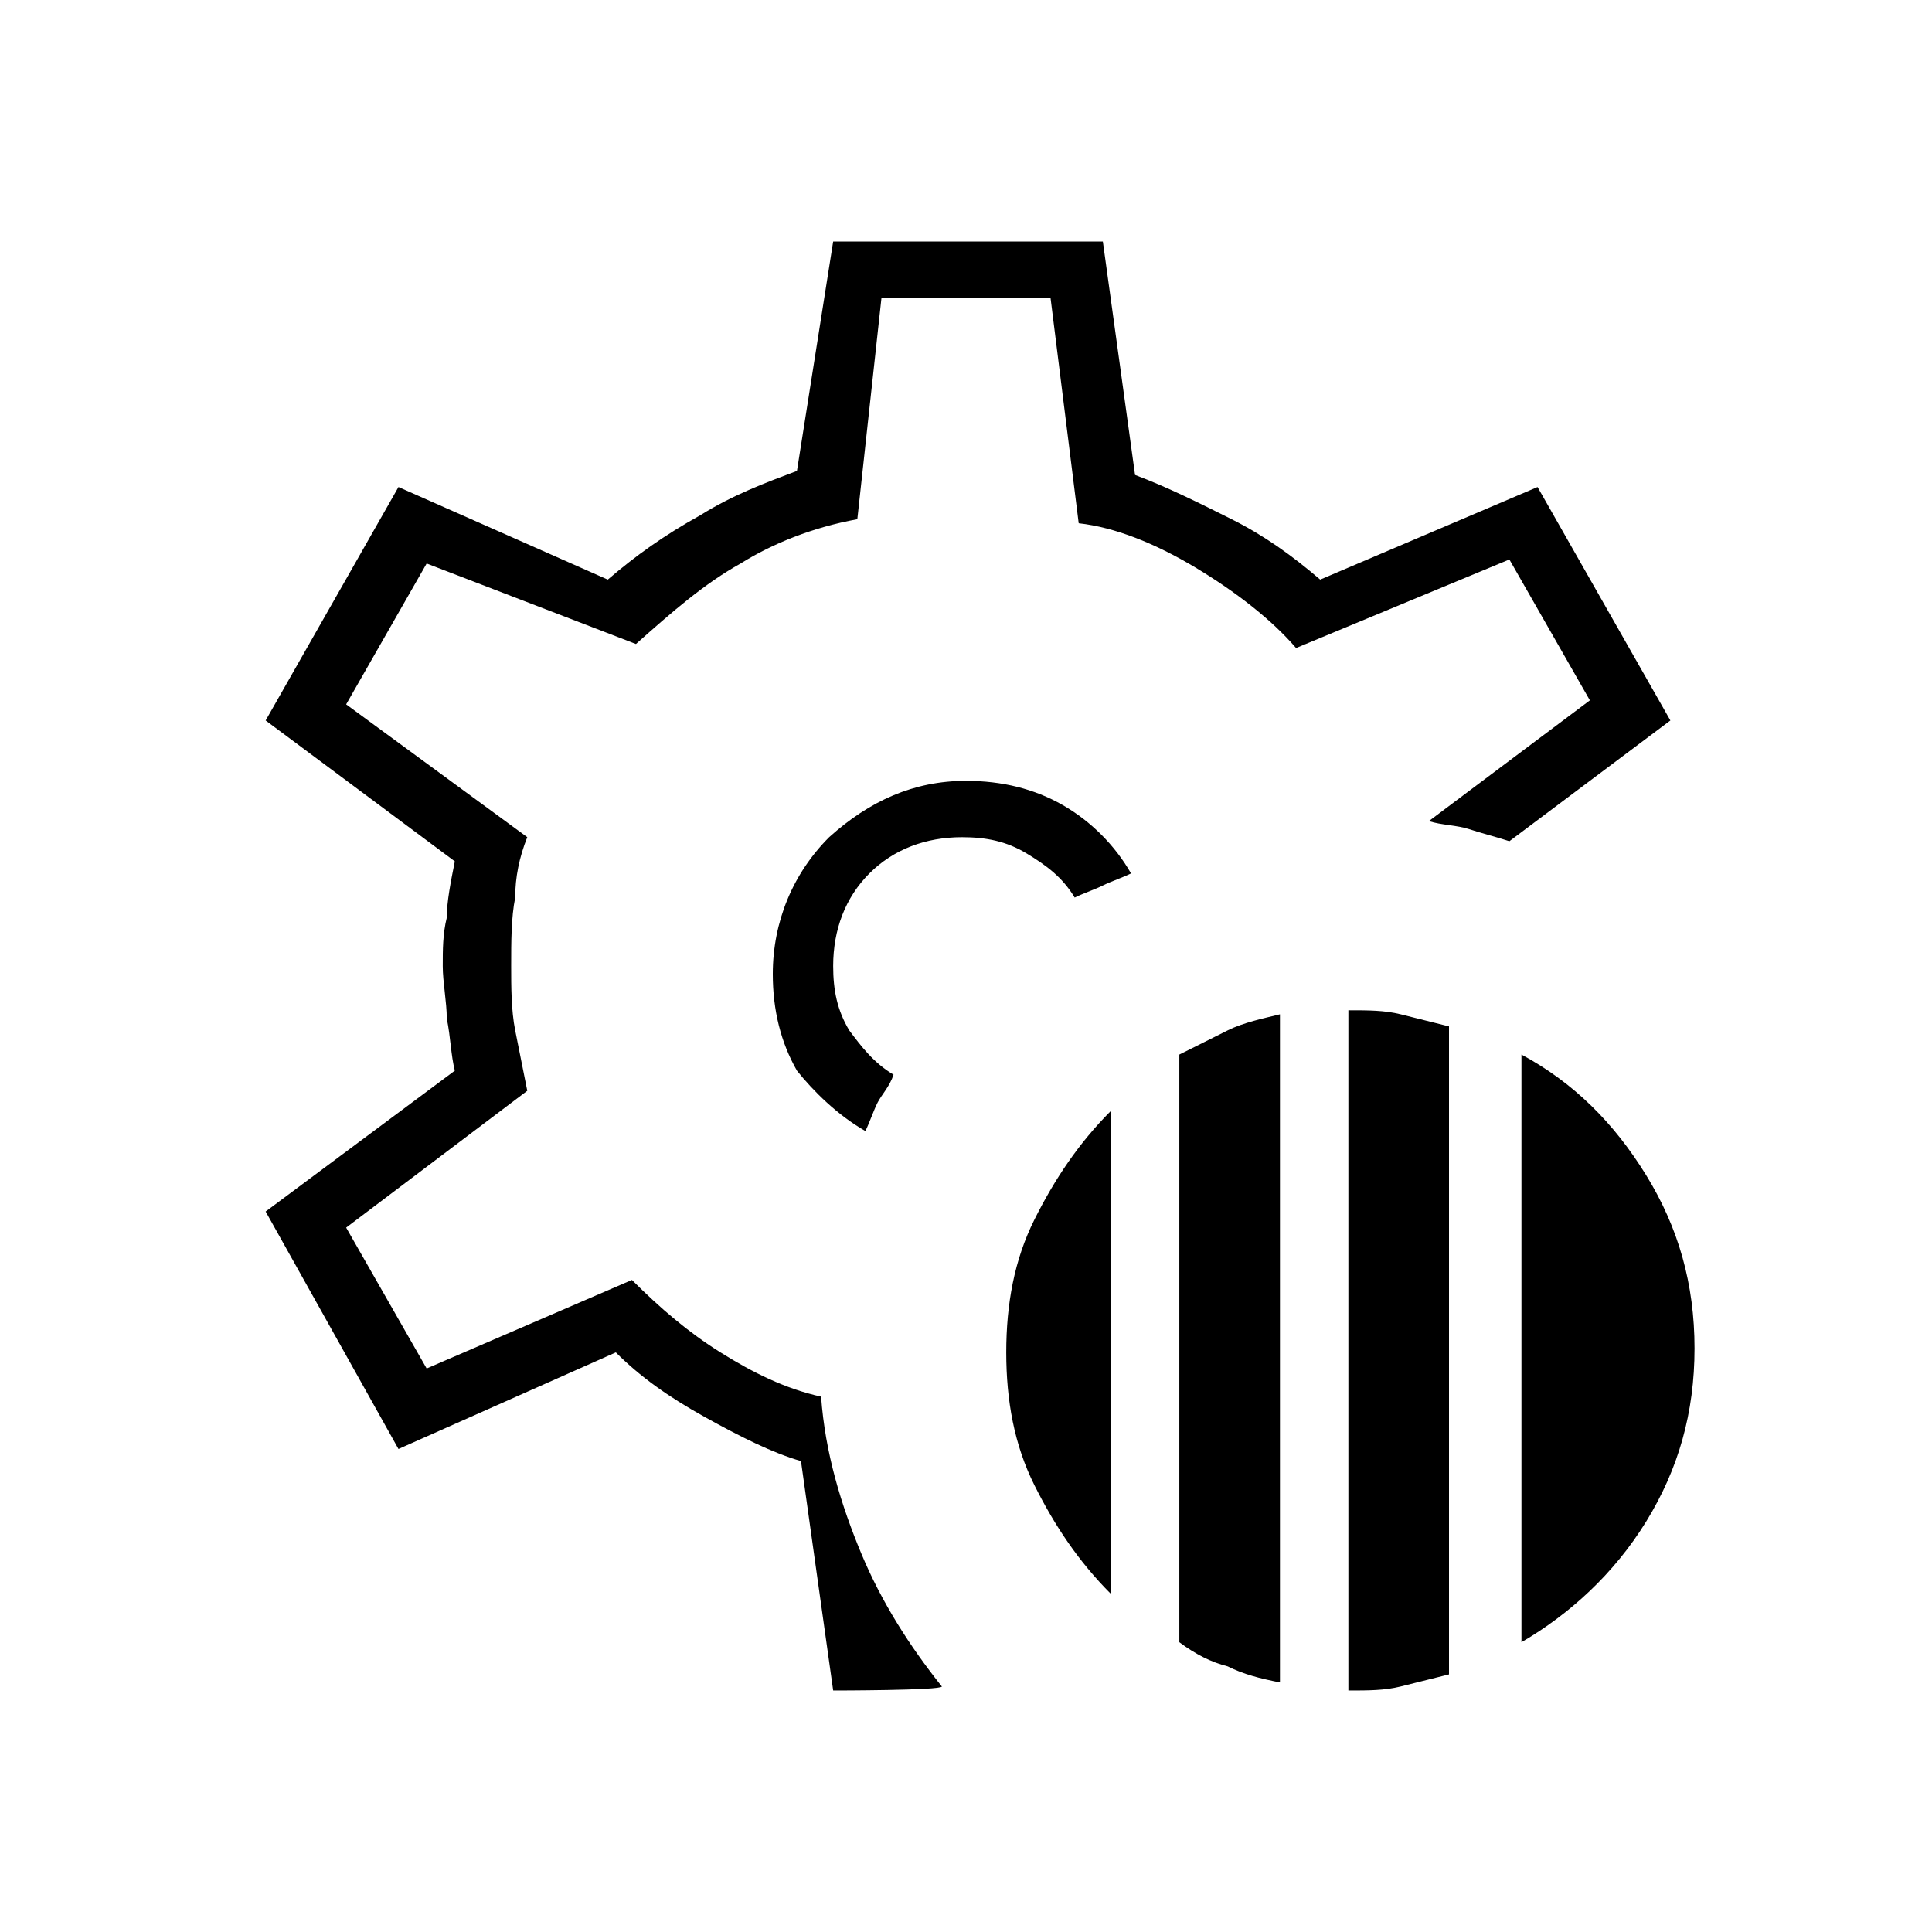 <?xml version="1.0" encoding="utf-8"?>
<!-- Generator: Adobe Illustrator 26.3.1, SVG Export Plug-In . SVG Version: 6.00 Build 0)  -->
<svg version="1.1" id="Слой_1" xmlns="http://www.w3.org/2000/svg" xmlns:xlink="http://www.w3.org/1999/xlink" x="0px" y="0px"
	 viewBox="0 0 48 48" style="enable-background:new 0 0 48 48;" xml:space="preserve">
<path d="M33.5,42V25.1c0.5,0,0.9,0,1.3,0.1c0.4,0.1,0.8,0.2,1.2,0.3v16.1c-0.4,0.1-0.8,0.2-1.2,0.3C34.4,42,34,42,33.5,42z
	 M29.3,40.8V26.2c0.4-0.2,0.8-0.4,1.2-0.6c0.4-0.2,0.9-0.3,1.3-0.4v16.6c-0.5-0.1-0.9-0.2-1.3-0.4C30.1,41.3,29.7,41.1,29.3,40.8z
	 M37.8,40.8V26.2c1.3,0.7,2.3,1.7,3.1,3s1.2,2.7,1.2,4.3s-0.4,3-1.2,4.3S39,40.1,37.8,40.8z M27.6,39.6c-0.8-0.8-1.4-1.7-1.9-2.7
	S25,34.8,25,33.6s0.2-2.3,0.7-3.3s1.1-1.9,1.9-2.7C27.6,27.5,27.6,39.6,27.6,39.6z M20.7,42l-0.8-5.7c-0.7-0.2-1.5-0.6-2.4-1.1
	s-1.6-1-2.2-1.6L9.9,36l-3.3-5.9l4.7-3.5c-0.1-0.4-0.1-0.8-0.2-1.3c0-0.4-0.1-0.9-0.1-1.3s0-0.8,0.1-1.2c0-0.4,0.1-0.9,0.2-1.4
	l-4.7-3.5l3.3-5.8l5.2,2.3c0.7-0.6,1.4-1.1,2.3-1.6c0.8-0.5,1.6-0.8,2.4-1.1L20.7,6h6.7l0.8,5.8c0.8,0.3,1.6,0.7,2.4,1.1
	c0.8,0.4,1.5,0.9,2.2,1.5l5.4-2.3l3.3,5.8l-4,3c-0.3-0.1-0.7-0.2-1-0.3c-0.3-0.1-0.7-0.1-1-0.2l4-3l-2-3.5l-5.3,2.2
	c-0.6-0.7-1.5-1.4-2.5-2s-2-1-2.9-1.1l-0.7-5.6h-4.2l-0.6,5.5c-1.1,0.2-2.1,0.6-2.9,1.1c-0.9,0.5-1.7,1.2-2.6,2l-5.2-2l-2,3.5
	l4.5,3.3c-0.2,0.5-0.3,1-0.3,1.5c-0.1,0.5-0.1,1.1-0.1,1.7c0,0.5,0,1.1,0.1,1.6s0.2,1,0.3,1.5l-4.5,3.4l2,3.5l5.1-2.2
	c0.7,0.7,1.4,1.3,2.2,1.8c0.8,0.5,1.6,0.9,2.5,1.1c0.1,1.4,0.5,2.7,1,3.9s1.2,2.3,2,3.3C23.4,42,20.7,42,20.7,42z M21.5,28.1
	c0.1-0.2,0.2-0.5,0.3-0.7c0.1-0.2,0.3-0.4,0.4-0.7c-0.5-0.3-0.8-0.7-1.1-1.1c-0.3-0.5-0.4-1-0.4-1.6c0-0.9,0.3-1.7,0.9-2.3
	c0.6-0.6,1.4-0.9,2.3-0.9c0.6,0,1.1,0.1,1.6,0.4s0.9,0.6,1.2,1.1c0.2-0.1,0.5-0.2,0.7-0.3c0.2-0.1,0.5-0.2,0.7-0.3
	c-0.4-0.7-1-1.3-1.7-1.7c-0.7-0.4-1.5-0.6-2.4-0.6c-1.3,0-2.4,0.5-3.4,1.4c-0.9,0.9-1.4,2.1-1.4,3.4c0,0.9,0.2,1.7,0.6,2.4
	C20.2,27.1,20.8,27.7,21.5,28.1z"/>
</svg>
